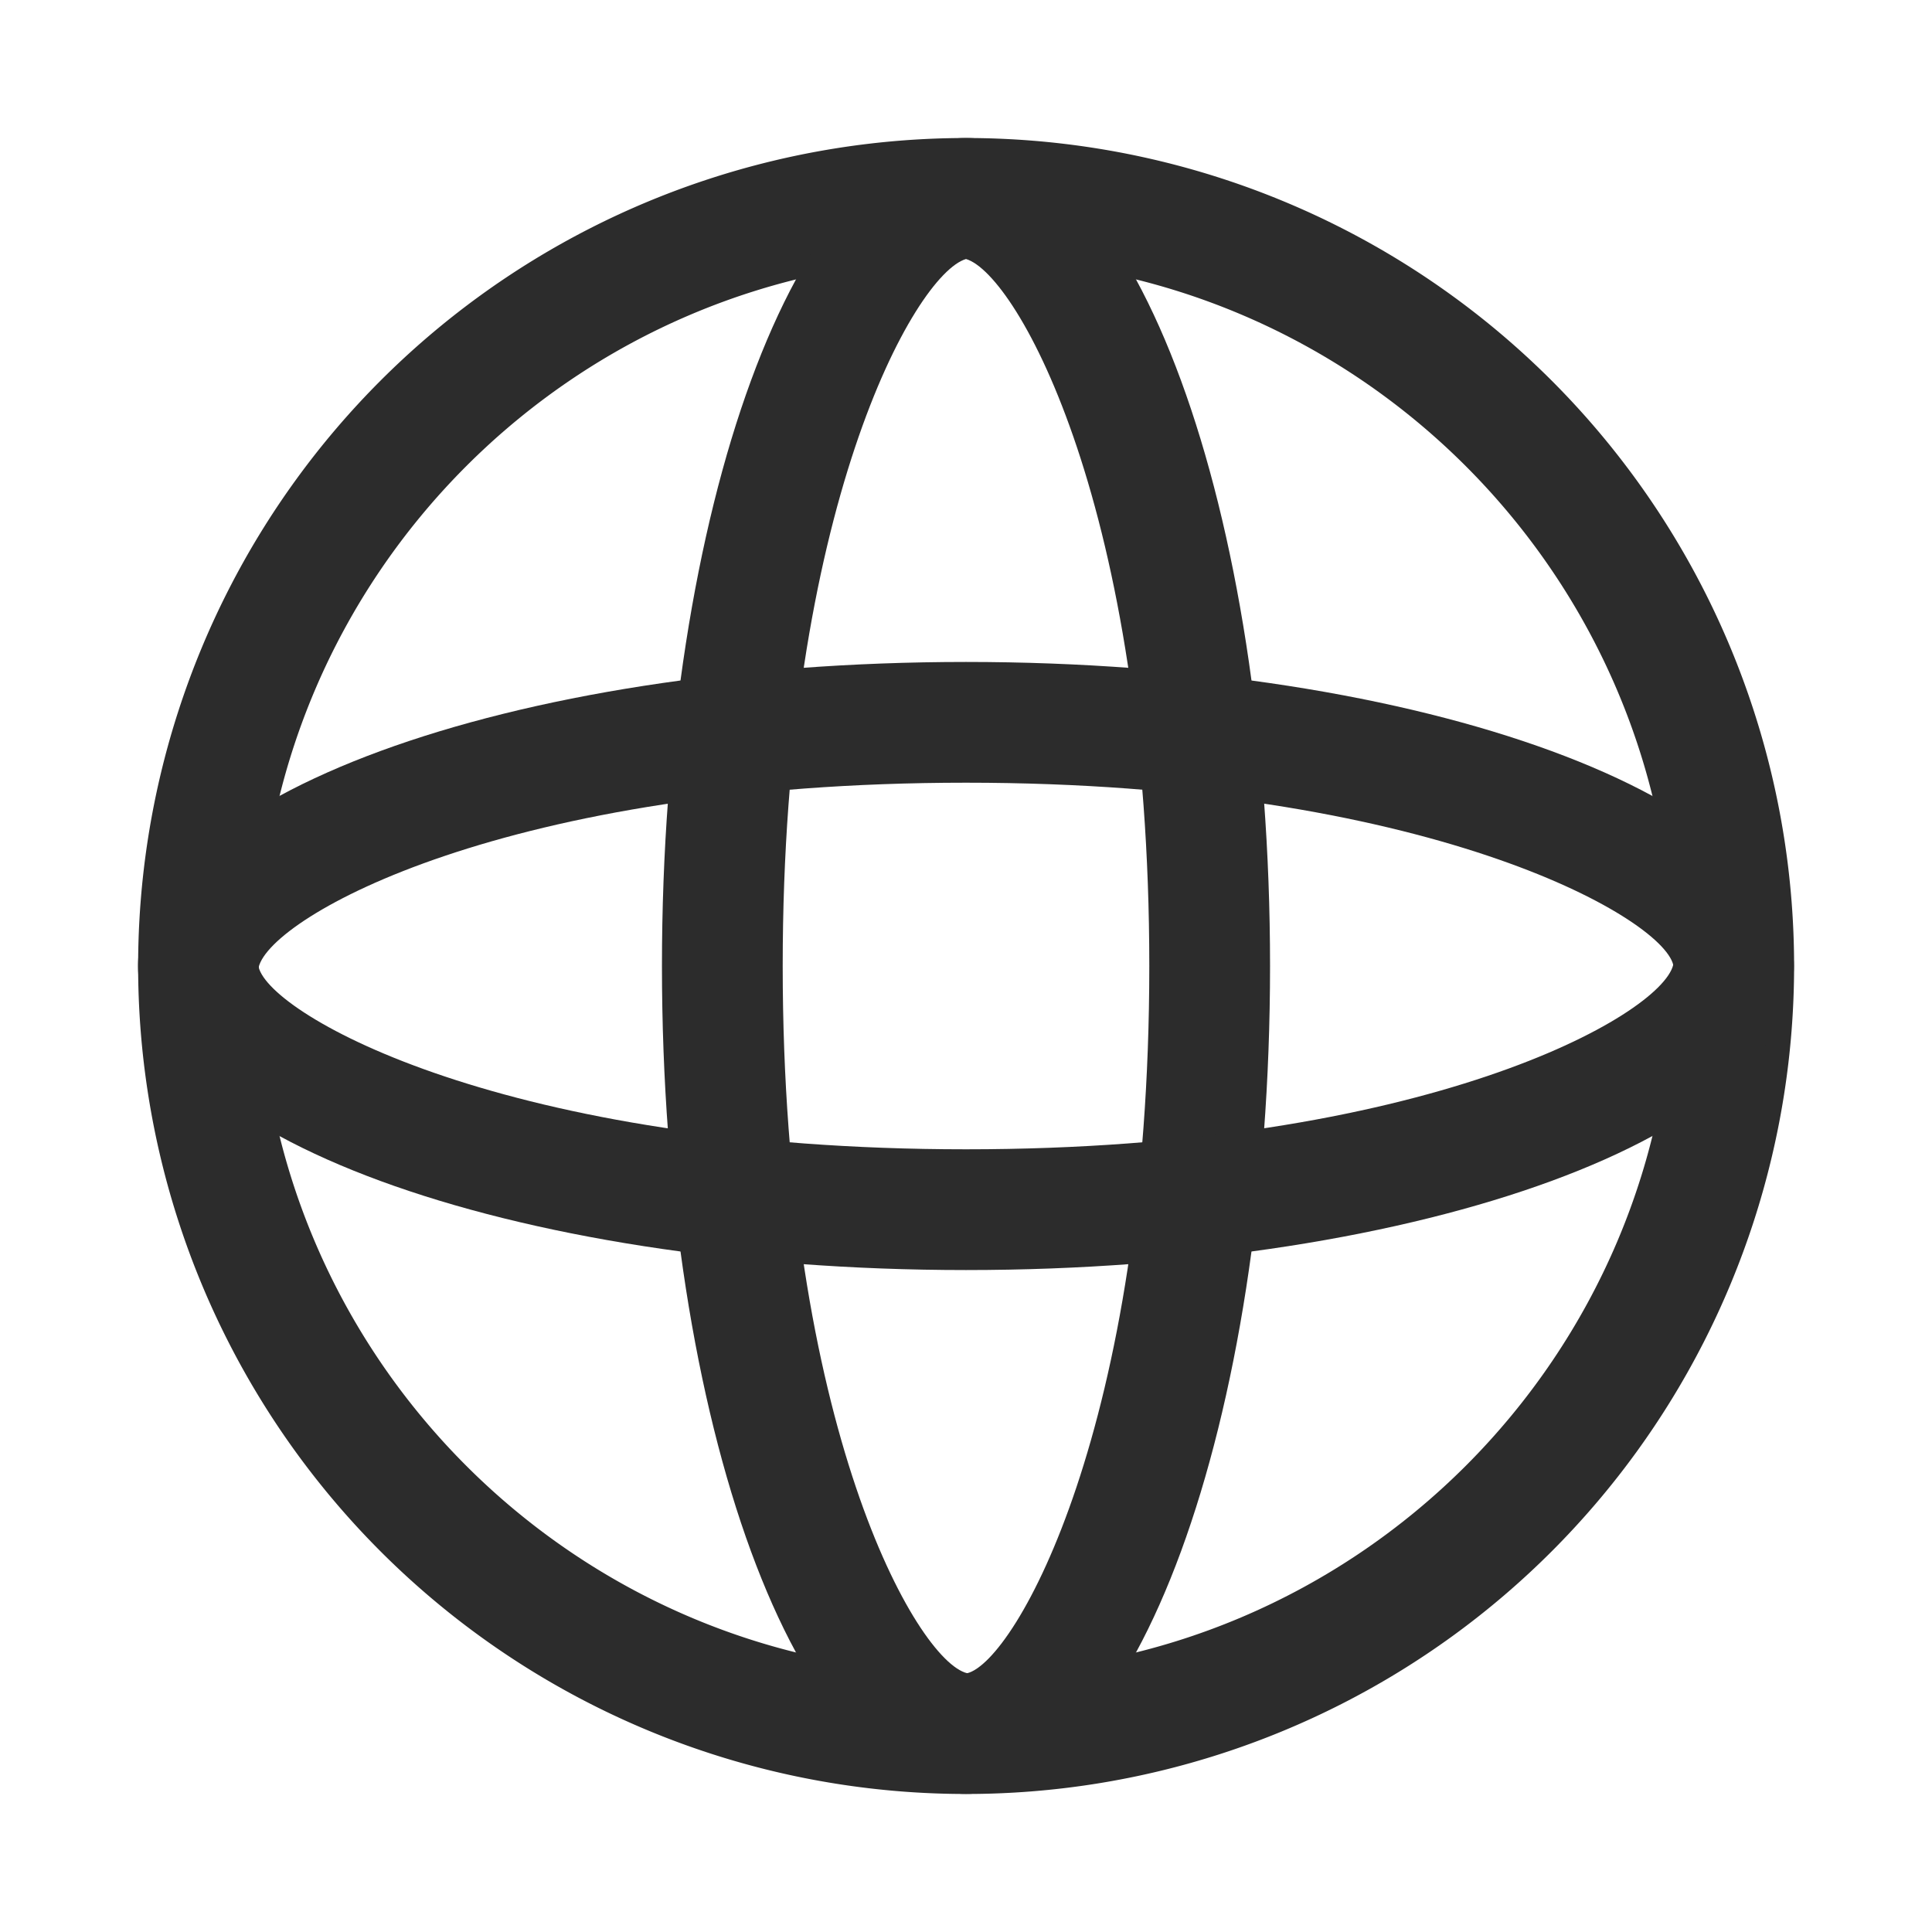 <?xml version="1.0" standalone="no"?><!DOCTYPE svg PUBLIC "-//W3C//DTD SVG 1.1//EN" "http://www.w3.org/Graphics/SVG/1.1/DTD/svg11.dtd"><svg t="1730976414969" class="icon" viewBox="0 0 1024 1024" version="1.1" xmlns="http://www.w3.org/2000/svg" p-id="14768" xmlns:xlink="http://www.w3.org/1999/xlink" width="256" height="256"><path d="M512 137.152c206.656 0 374.784 168.128 374.784 374.848S718.656 886.784 512 886.784 137.216 718.656 137.216 512 305.344 137.152 512 137.152m0-64a438.848 438.848 0 1 0 0.128 877.696A438.848 438.848 0 0 0 512 73.152z" fill="#2c2c2c" p-id="14769"></path><path d="M512 137.28C539.328 145.408 609.152 270.464 609.152 512c0 243.264-70.784 368.384-96.512 374.848-26.944-6.464-97.792-131.584-97.792-374.848 0-241.536 69.824-366.592 97.152-374.72m0-64.128c-89.024 0-161.152 196.48-161.152 438.848 0 242.304 72.128 438.784 161.152 438.784s161.152-196.48 161.152-438.784c0-242.368-72.128-438.848-161.152-438.848z" fill="#2c2c2c" p-id="14770"></path><path d="M512 414.848c243.264 0 368.384 70.784 374.848 96.512-6.464 26.944-131.584 97.792-374.848 97.792-243.328 0-368.384-70.784-374.912-96.512C143.616 485.696 268.672 414.848 512 414.848m0-64C269.632 350.848 73.152 422.976 73.152 512S269.632 673.152 512 673.152c242.304 0 438.784-72.128 438.784-161.152S754.304 350.848 512 350.848z" fill="#2c2c2c" p-id="14771"></path></svg>